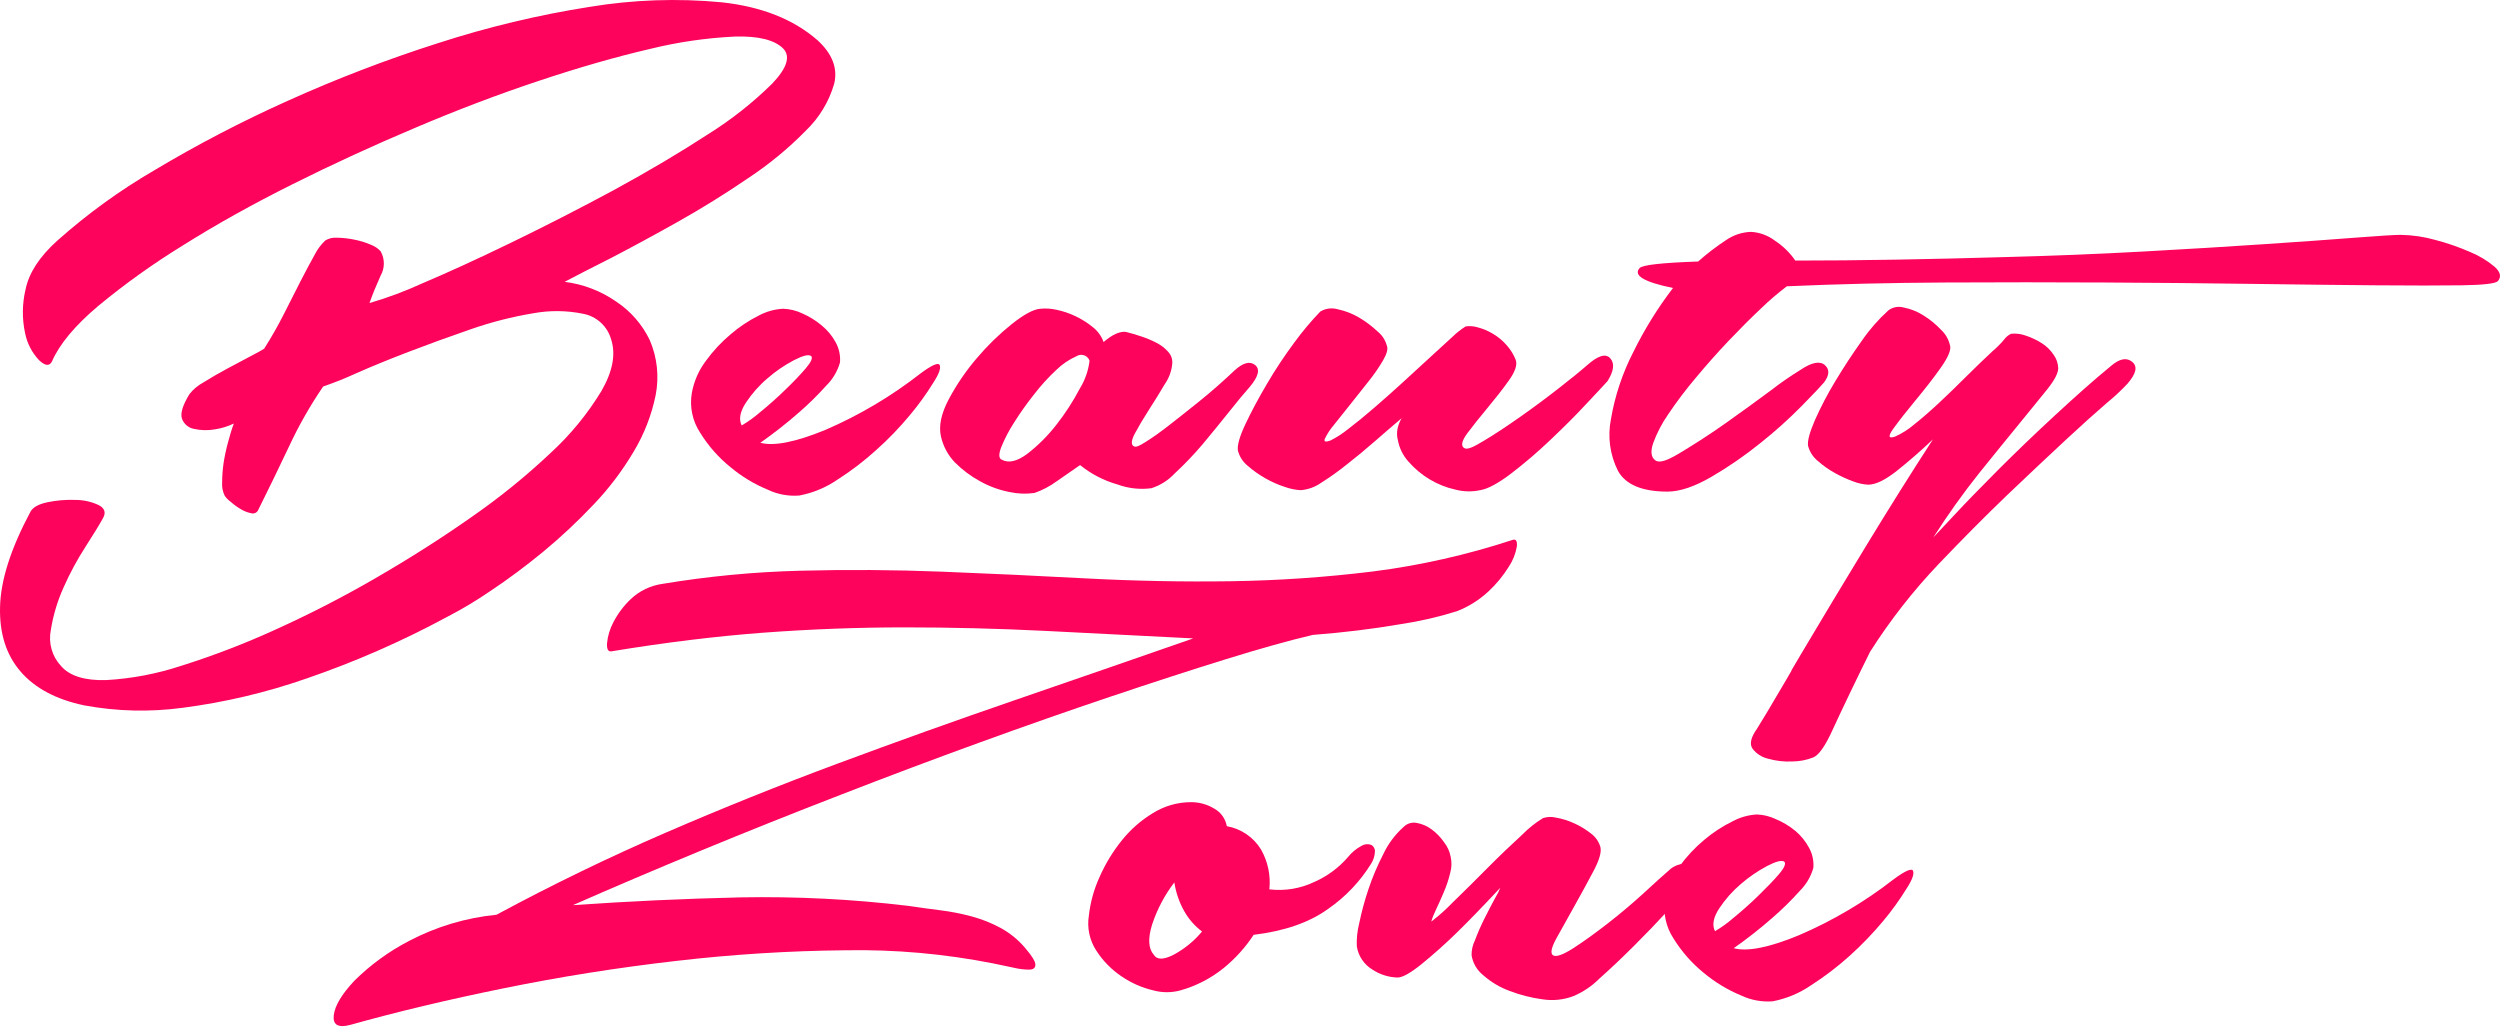 <svg width="140" height="58" viewBox="0 0 140 58" fill="none" xmlns="http://www.w3.org/2000/svg">
<path d="M45.781 2.253C46.612 3.014 46.923 3.827 46.714 4.691C46.422 5.7 45.867 6.612 45.107 7.336C44.133 8.327 43.056 9.212 41.896 9.977C40.618 10.85 39.309 11.663 37.969 12.415C36.629 13.168 35.385 13.842 34.238 14.438C33.079 15.023 32.206 15.471 31.619 15.783C32.663 15.913 33.66 16.296 34.522 16.899C35.326 17.435 35.971 18.178 36.388 19.05C36.806 20.022 36.92 21.098 36.715 22.136C36.489 23.242 36.077 24.302 35.498 25.271C34.862 26.348 34.106 27.349 33.243 28.253C32.356 29.192 31.413 30.075 30.418 30.898C29.43 31.709 28.455 32.435 27.495 33.074C26.705 33.617 25.882 34.11 25.031 34.55C22.504 35.914 19.869 37.068 17.153 38C14.908 38.782 12.588 39.33 10.231 39.636C8.403 39.883 6.549 39.839 4.735 39.505C3.16 39.178 1.968 38.548 1.158 37.614C0.349 36.68 -0.037 35.469 0.003 33.981C0.038 32.488 0.608 30.709 1.714 28.643C1.852 28.4 2.173 28.227 2.673 28.122C3.177 28.019 3.691 27.976 4.205 27.995C4.657 27.993 5.104 28.09 5.514 28.279C5.858 28.453 5.946 28.695 5.773 29.006C5.567 29.386 5.236 29.919 4.791 30.613C4.328 31.332 3.92 32.086 3.573 32.868C3.224 33.634 2.979 34.445 2.847 35.277C2.774 35.637 2.788 36.009 2.889 36.362C2.99 36.715 3.174 37.039 3.426 37.306C3.911 37.858 4.748 38.118 5.94 38.085C7.378 38.004 8.798 37.733 10.165 37.28C11.959 36.714 13.717 36.038 15.428 35.257C17.36 34.383 19.247 33.412 21.08 32.347C22.963 31.257 24.752 30.116 26.445 28.927C28 27.846 29.473 26.651 30.85 25.35C31.95 24.339 32.902 23.177 33.678 21.9C34.315 20.796 34.496 19.829 34.221 18.997C34.119 18.64 33.919 18.317 33.645 18.066C33.37 17.815 33.032 17.644 32.667 17.574C31.735 17.381 30.774 17.372 29.839 17.547C28.667 17.743 27.514 18.038 26.392 18.428C25.181 18.845 24.015 19.268 22.894 19.698C21.772 20.128 20.778 20.535 19.912 20.919C19.321 21.192 18.715 21.433 18.099 21.642C17.368 22.711 16.727 23.839 16.181 25.013C15.592 26.257 15.021 27.432 14.469 28.538C14.441 28.615 14.386 28.678 14.314 28.716C14.242 28.755 14.159 28.764 14.08 28.744C13.869 28.703 13.667 28.624 13.484 28.512C13.28 28.394 13.089 28.255 12.914 28.096C12.788 28.006 12.677 27.895 12.587 27.769C12.47 27.534 12.419 27.271 12.44 27.009C12.442 26.654 12.468 26.298 12.518 25.946C12.579 25.553 12.662 25.164 12.767 24.78C12.872 24.381 12.977 24.028 13.095 23.717C12.759 23.879 12.402 23.989 12.034 24.044C11.647 24.113 11.249 24.105 10.866 24.018C10.713 23.991 10.57 23.924 10.452 23.824C10.334 23.724 10.244 23.594 10.191 23.448C10.089 23.154 10.227 22.696 10.607 22.074C10.819 21.804 11.084 21.581 11.386 21.419C11.798 21.16 12.247 20.9 12.731 20.64L14.04 19.943C14.44 19.734 14.695 19.596 14.793 19.527C15.209 18.873 15.579 18.218 15.909 17.564C16.24 16.909 16.547 16.294 16.842 15.724C17.137 15.155 17.392 14.671 17.618 14.271C17.768 13.971 17.97 13.7 18.213 13.469C18.409 13.348 18.639 13.293 18.868 13.312C19.19 13.316 19.511 13.351 19.827 13.417C20.148 13.478 20.462 13.573 20.763 13.702C20.972 13.78 21.16 13.905 21.313 14.068C21.433 14.277 21.495 14.513 21.495 14.754C21.495 14.995 21.433 15.231 21.313 15.44C21.071 15.976 20.861 16.487 20.691 16.971C21.692 16.679 22.671 16.315 23.62 15.881C25.087 15.26 26.753 14.496 28.621 13.59C30.489 12.685 32.407 11.703 34.375 10.645C36.339 9.573 38.102 8.528 39.664 7.509C40.956 6.702 42.156 5.754 43.241 4.685C44.073 3.812 44.28 3.157 43.863 2.721C43.379 2.237 42.482 2.011 41.166 2.047C39.549 2.124 37.943 2.358 36.371 2.747C34.491 3.184 32.418 3.779 30.153 4.534C27.888 5.289 25.59 6.162 23.26 7.153C20.928 8.137 18.637 9.19 16.387 10.314C14.137 11.438 12.09 12.58 10.244 13.741C8.586 14.76 7.001 15.893 5.501 17.132C4.192 18.238 3.328 19.276 2.909 20.244C2.767 20.519 2.525 20.493 2.183 20.166C1.786 19.743 1.516 19.218 1.404 18.65C1.231 17.846 1.24 17.013 1.43 16.212C1.62 15.28 2.216 14.365 3.22 13.466C4.89 11.98 6.705 10.664 8.637 9.539C11.047 8.097 13.54 6.799 16.102 5.65C18.853 4.408 21.674 3.326 24.55 2.41C27.31 1.515 30.137 0.839 33.004 0.387C35.453 -0.019 37.945 -0.106 40.417 0.129C42.647 0.371 44.435 1.079 45.781 2.253Z" fill="#FD035B"/>
<path d="M51.54 20.92C52.195 20.435 52.557 20.279 52.627 20.452C52.696 20.625 52.578 20.952 52.264 21.434C51.871 22.069 51.434 22.675 50.954 23.247C50.373 23.948 49.739 24.604 49.059 25.21C48.381 25.823 47.653 26.378 46.883 26.87C46.243 27.306 45.52 27.606 44.759 27.75C44.152 27.797 43.544 27.685 42.995 27.423C42.234 27.11 41.527 26.681 40.897 26.153C40.231 25.613 39.661 24.965 39.211 24.235C38.776 23.579 38.609 22.782 38.743 22.006C38.859 21.358 39.126 20.745 39.522 20.219C39.925 19.661 40.395 19.156 40.923 18.714C41.401 18.302 41.929 17.952 42.494 17.67C42.915 17.444 43.381 17.314 43.859 17.29C44.227 17.303 44.589 17.391 44.922 17.549C45.316 17.72 45.683 17.947 46.012 18.223C46.337 18.487 46.607 18.813 46.804 19.182C46.989 19.522 47.071 19.909 47.04 20.295C46.9 20.792 46.631 21.243 46.261 21.604C45.791 22.128 45.29 22.622 44.759 23.083C44.064 23.693 43.336 24.265 42.579 24.795C43.34 25 44.559 24.758 46.235 24.068C48.13 23.249 49.913 22.191 51.54 20.92ZM45.423 19.938C45.282 19.833 44.965 19.912 44.464 20.17C43.933 20.448 43.436 20.787 42.985 21.182C42.515 21.579 42.105 22.042 41.767 22.556C41.44 23.057 41.361 23.479 41.535 23.826C41.895 23.614 42.234 23.37 42.55 23.096C43.019 22.717 43.486 22.302 43.95 21.852C44.418 21.404 44.808 20.995 45.119 20.632C45.43 20.268 45.525 20.036 45.423 19.935V19.938Z" fill="#FD035B"/>
<path d="M106.045 49.24C106.7 48.756 107.063 48.602 107.132 48.772C107.201 48.942 107.083 49.276 106.772 49.754C106.38 50.391 105.943 50.998 105.463 51.57C104.881 52.27 104.248 52.926 103.571 53.534C102.891 54.146 102.162 54.701 101.391 55.194C100.75 55.628 100.028 55.928 99.267 56.074C98.661 56.119 98.053 56.007 97.503 55.747C96.743 55.432 96.036 55.004 95.405 54.477C94.74 53.936 94.171 53.287 93.719 52.559C93.285 51.903 93.118 51.105 93.251 50.33C93.367 49.68 93.634 49.067 94.031 48.54C94.433 47.983 94.904 47.478 95.431 47.037C95.913 46.628 96.444 46.279 97.012 46C97.436 45.77 97.905 45.637 98.387 45.61C98.754 45.624 99.115 45.714 99.447 45.872C99.84 46.036 100.208 46.257 100.537 46.527C100.855 46.794 101.118 47.119 101.313 47.486C101.498 47.827 101.58 48.215 101.548 48.602C101.407 49.098 101.138 49.55 100.769 49.911C100.3 50.434 99.798 50.927 99.267 51.387C98.573 51.998 97.846 52.569 97.087 53.099C97.85 53.305 99.067 53.066 100.743 52.372C102.637 51.559 104.419 50.506 106.045 49.24ZM99.928 48.258C99.788 48.153 99.47 48.232 98.969 48.49C98.44 48.771 97.943 49.11 97.49 49.502C97.021 49.9 96.611 50.363 96.272 50.877C95.945 51.377 95.867 51.803 96.04 52.146C96.399 51.936 96.737 51.693 97.051 51.42C97.516 51.04 97.984 50.628 98.449 50.176C98.914 49.724 99.306 49.322 99.617 48.959C99.928 48.595 100.023 48.36 99.922 48.255L99.928 48.258Z" fill="#FD035B"/>
<path d="M69.112 20.765C69.597 20.315 69.986 20.206 70.281 20.438C70.575 20.669 70.48 21.075 69.996 21.655C69.717 21.965 69.336 22.423 68.854 23.03C68.371 23.636 67.871 24.25 67.352 24.872C66.863 25.449 66.341 25.995 65.787 26.509C65.429 26.894 64.978 27.18 64.478 27.34C63.839 27.425 63.188 27.353 62.583 27.131C61.817 26.915 61.103 26.546 60.485 26.044C60.035 26.354 59.599 26.656 59.176 26.951C58.796 27.23 58.377 27.45 57.932 27.605C57.466 27.672 56.991 27.654 56.531 27.553C55.958 27.442 55.405 27.241 54.895 26.957C54.371 26.673 53.892 26.315 53.471 25.893C53.086 25.491 52.817 24.991 52.695 24.447C52.558 23.858 52.705 23.157 53.137 22.346C53.578 21.521 54.108 20.747 54.718 20.038C55.304 19.347 55.955 18.714 56.662 18.146C57.336 17.613 57.863 17.325 58.243 17.292C58.546 17.26 58.852 17.278 59.15 17.345C59.521 17.42 59.881 17.541 60.223 17.705C60.574 17.871 60.904 18.08 61.205 18.326C61.477 18.541 61.684 18.828 61.801 19.155C62.285 18.739 62.697 18.549 63.044 18.585C63.319 18.654 63.614 18.739 63.925 18.844C64.22 18.941 64.507 19.063 64.782 19.207C65.032 19.335 65.254 19.511 65.437 19.724C65.517 19.815 65.577 19.922 65.613 20.039C65.649 20.155 65.659 20.278 65.643 20.398C65.601 20.799 65.458 21.183 65.227 21.514C64.952 21.979 64.659 22.454 64.347 22.938C64.035 23.422 63.775 23.859 63.568 24.247C63.362 24.63 63.326 24.869 63.467 24.974C63.607 25.079 63.794 24.974 64.167 24.741C64.54 24.509 64.969 24.205 65.476 23.809C65.983 23.413 66.573 22.951 67.211 22.434C67.849 21.917 68.49 21.354 69.112 20.765ZM56.099 25.743C56.481 25.95 56.957 25.841 57.526 25.416C58.139 24.942 58.688 24.392 59.163 23.779C59.659 23.146 60.097 22.469 60.472 21.757C60.763 21.284 60.949 20.753 61.015 20.202C60.991 20.132 60.952 20.069 60.9 20.016C60.848 19.963 60.785 19.923 60.716 19.898C60.646 19.873 60.572 19.865 60.499 19.872C60.425 19.88 60.355 19.904 60.292 19.943C59.868 20.132 59.481 20.395 59.15 20.719C58.688 21.15 58.263 21.619 57.88 22.12C57.48 22.627 57.107 23.154 56.764 23.701C56.491 24.128 56.257 24.579 56.066 25.049C55.919 25.439 55.929 25.674 56.099 25.743Z" fill="#FD035B"/>
<path d="M73.935 17.448C74.081 17.359 74.243 17.302 74.412 17.28C74.582 17.258 74.753 17.272 74.917 17.32C75.338 17.409 75.741 17.566 76.111 17.785C76.484 18.005 76.831 18.267 77.146 18.564C77.401 18.768 77.583 19.05 77.666 19.366C77.735 19.539 77.666 19.808 77.457 20.171C77.219 20.579 76.951 20.969 76.655 21.336C76.327 21.752 75.981 22.184 75.617 22.645C75.254 23.107 74.943 23.483 74.684 23.814C74.49 24.042 74.325 24.294 74.194 24.563C74.121 24.737 74.226 24.773 74.504 24.668C74.864 24.488 75.202 24.268 75.513 24.013C75.945 23.686 76.422 23.297 76.939 22.848C77.457 22.4 77.997 21.928 78.553 21.415C79.109 20.901 79.623 20.433 80.108 19.988C80.592 19.542 81.008 19.16 81.351 18.849C81.573 18.633 81.816 18.442 82.078 18.279C82.304 18.248 82.534 18.265 82.752 18.331C83.052 18.411 83.34 18.532 83.606 18.692C83.9 18.866 84.163 19.087 84.385 19.346C84.596 19.584 84.763 19.856 84.88 20.151C84.981 20.429 84.853 20.806 84.49 21.316C84.127 21.827 83.728 22.328 83.296 22.848C82.864 23.369 82.494 23.83 82.183 24.246C81.872 24.661 81.8 24.939 81.973 25.077C82.147 25.214 82.484 25.051 83.089 24.688C83.695 24.324 84.376 23.876 85.138 23.339C85.901 22.802 86.631 22.259 87.341 21.703C88.051 21.146 88.558 20.737 88.869 20.459C89.491 19.906 89.923 19.778 90.178 20.069C90.434 20.361 90.368 20.786 90.025 21.339C89.806 21.581 89.4 22.018 88.804 22.648C88.202 23.303 87.534 23.958 86.811 24.645C86.118 25.306 85.391 25.929 84.631 26.511C83.907 27.064 83.322 27.375 82.922 27.443C82.451 27.549 81.962 27.54 81.495 27.417C80.986 27.304 80.499 27.108 80.052 26.838C79.612 26.574 79.217 26.243 78.88 25.856C78.575 25.522 78.368 25.109 78.285 24.665C78.216 24.418 78.216 24.158 78.285 23.912C78.332 23.74 78.401 23.575 78.491 23.421C78.042 23.8 77.548 24.223 77.015 24.691C76.481 25.159 75.951 25.597 75.434 26C74.97 26.374 74.485 26.721 73.981 27.038C73.645 27.274 73.251 27.416 72.842 27.45C72.54 27.433 72.242 27.372 71.958 27.27C71.57 27.145 71.197 26.98 70.845 26.776C70.495 26.577 70.166 26.344 69.863 26.078C69.595 25.858 69.404 25.558 69.32 25.221C69.283 24.911 69.429 24.41 69.759 23.719C70.086 23.028 70.485 22.285 70.953 21.49C71.42 20.693 71.93 19.923 72.482 19.182C72.926 18.572 73.412 17.992 73.935 17.448Z" fill="#FD035B"/>
<path d="M91.822 15.008C91.996 14.835 93.082 14.713 95.095 14.645C95.584 14.21 96.103 13.812 96.65 13.453C97.062 13.165 97.548 13.003 98.051 12.985C98.54 13.011 99.009 13.183 99.399 13.48C99.847 13.774 100.234 14.151 100.538 14.592C102.303 14.592 104.187 14.575 106.19 14.54C108.194 14.505 110.23 14.457 112.301 14.396C114.919 14.328 117.494 14.225 120.025 14.085C122.556 13.945 124.837 13.807 126.869 13.669C128.909 13.532 130.602 13.411 131.948 13.306C133.297 13.201 134.125 13.152 134.436 13.152C135.094 13.162 135.747 13.258 136.38 13.437C137.045 13.61 137.695 13.835 138.324 14.111C138.823 14.314 139.287 14.593 139.699 14.939C140.026 15.234 140.088 15.502 139.879 15.744C139.741 15.882 139.068 15.959 137.859 15.977C136.651 15.994 135.052 15.994 133.064 15.977C131.075 15.961 128.776 15.935 126.168 15.898C123.561 15.861 120.795 15.835 117.872 15.82C114.952 15.804 111.972 15.804 108.93 15.82C105.888 15.835 102.933 15.906 100.064 16.032C99.555 16.417 99.071 16.832 98.614 17.276C98.025 17.829 97.422 18.435 96.8 19.089C96.179 19.744 95.563 20.438 94.958 21.164C94.412 21.81 93.901 22.485 93.429 23.187C93.074 23.693 92.787 24.243 92.575 24.823C92.418 25.292 92.46 25.612 92.703 25.782C92.945 25.953 93.393 25.782 94.156 25.318C94.918 24.853 95.737 24.336 96.617 23.711C97.498 23.086 98.345 22.474 99.157 21.871C99.697 21.452 100.26 21.062 100.843 20.703C101.464 20.288 101.914 20.202 102.191 20.444C102.466 20.687 102.45 21.014 102.139 21.426C101.964 21.631 101.549 22.068 100.895 22.735C100.168 23.472 99.397 24.164 98.587 24.807C97.721 25.507 96.803 26.141 95.841 26.702C94.89 27.254 94.069 27.53 93.377 27.53C91.959 27.53 91.035 27.142 90.605 26.365C90.154 25.468 90.017 24.446 90.215 23.462C90.436 22.161 90.856 20.901 91.459 19.728C92.082 18.457 92.828 17.251 93.688 16.127C92.064 15.796 91.443 15.423 91.822 15.008Z" fill="#FD035B"/>
<path d="M118.21 20.497C118.694 20.082 119.09 20.003 119.404 20.265C119.718 20.527 119.627 20.92 119.142 21.483C118.787 21.863 118.407 22.218 118.003 22.546C117.382 23.079 116.595 23.787 115.644 24.67C114.692 25.554 113.601 26.582 112.371 27.753C111.144 28.932 109.875 30.21 108.561 31.589C107.126 33.097 105.841 34.742 104.725 36.499C103.72 38.106 105.38 35.19 104.725 36.499C104.071 37.808 103.02 40.001 102.621 40.881C102.221 41.762 101.868 42.272 101.557 42.41C101.178 42.562 100.774 42.641 100.366 42.642C99.911 42.665 99.455 42.613 99.017 42.488C98.665 42.409 98.353 42.207 98.137 41.919C97.963 41.657 98.052 41.287 98.395 40.803C98.638 40.423 99.164 39.541 99.976 38.158C100.788 36.777 99.783 38.443 100.889 36.577C101.996 34.712 103.197 32.715 104.489 30.591C105.782 28.467 107.036 26.467 108.247 24.602C107.556 25.256 106.882 25.845 106.224 26.366C105.566 26.886 105.033 27.142 104.617 27.142C104.333 27.126 104.054 27.066 103.789 26.962C103.439 26.836 103.099 26.681 102.774 26.5C102.422 26.308 102.093 26.076 101.793 25.809C101.524 25.591 101.333 25.291 101.249 24.955C101.213 24.68 101.344 24.202 101.635 23.528C101.968 22.779 102.349 22.052 102.774 21.352C103.239 20.576 103.74 19.813 104.277 19.061C104.702 18.443 105.199 17.877 105.756 17.375C105.877 17.286 106.017 17.225 106.165 17.199C106.313 17.172 106.466 17.18 106.61 17.221C107.002 17.298 107.377 17.448 107.713 17.663C108.074 17.886 108.405 18.156 108.695 18.465C108.938 18.689 109.11 18.979 109.189 19.3C109.294 19.545 109.121 19.974 108.672 20.609C108.224 21.244 107.746 21.843 107.245 22.448C106.745 23.054 106.339 23.571 106.028 24.003C105.717 24.435 105.75 24.582 106.132 24.445C106.516 24.272 106.874 24.045 107.193 23.77C107.629 23.424 108.096 23.018 108.594 22.553C109.091 22.088 109.601 21.595 110.122 21.073C110.643 20.556 111.124 20.092 111.575 19.673C111.812 19.473 112.031 19.254 112.23 19.018C112.33 18.878 112.464 18.765 112.619 18.691C112.9 18.662 113.183 18.698 113.447 18.796C113.756 18.898 114.052 19.038 114.328 19.211C114.597 19.378 114.827 19.602 115.002 19.866C115.162 20.085 115.252 20.347 115.261 20.619C115.261 20.893 115.055 21.29 114.639 21.81C114.223 22.33 113.696 22.975 113.058 23.754C112.42 24.533 111.677 25.446 110.829 26.5C109.911 27.654 109.054 28.856 108.263 30.1C108.368 29.995 108.754 29.583 109.428 28.857C110.103 28.13 110.934 27.276 111.919 26.291C112.904 25.305 113.958 24.294 115.081 23.256C116.203 22.219 117.241 21.293 118.21 20.497Z" fill="#FD035B"/>
<path d="M84.702 30.236C84.892 30.167 84.974 30.292 84.944 30.603C84.873 31.01 84.719 31.398 84.489 31.742C84.174 32.25 83.792 32.713 83.353 33.12C82.84 33.599 82.239 33.976 81.583 34.229C80.537 34.557 79.466 34.802 78.382 34.962C76.855 35.224 75.232 35.422 73.515 35.555C72.175 35.871 70.539 36.329 68.606 36.929C66.672 37.529 64.534 38.223 62.191 39.011C59.869 39.792 57.429 40.647 54.869 41.577C52.31 42.506 49.714 43.483 47.083 44.506C44.451 45.523 41.859 46.558 39.306 47.612C36.754 48.666 34.345 49.691 32.08 50.689C35.2 50.471 38.33 50.325 41.47 50.253C44.598 50.195 47.727 50.353 50.834 50.725C51.416 50.812 52.017 50.895 52.637 50.973C53.238 51.047 53.833 51.162 54.417 51.32C54.987 51.474 55.536 51.693 56.054 51.975C56.58 52.266 57.047 52.652 57.432 53.114C57.798 53.543 57.982 53.847 57.982 54.024C57.982 54.201 57.87 54.292 57.654 54.299C57.359 54.299 57.065 54.264 56.777 54.194L55.609 53.949C52.886 53.411 50.113 53.165 47.338 53.215C44.166 53.246 40.998 53.446 37.847 53.814C34.591 54.188 31.385 54.696 28.227 55.34C25.07 55.983 22.198 56.668 19.61 57.395C18.938 57.572 18.631 57.393 18.69 56.858C18.752 56.321 19.135 55.68 19.839 54.927C20.745 54.029 21.782 53.274 22.916 52.688C24.436 51.89 26.096 51.394 27.805 51.225C30.915 49.55 34.062 48.022 37.248 46.643C40.433 45.264 43.664 43.966 46.939 42.749C50.212 41.531 53.507 40.352 56.823 39.211C60.14 38.069 63.473 36.916 66.822 35.751L58.512 35.329C55.874 35.198 53.256 35.133 50.657 35.133C48.058 35.133 45.423 35.232 42.753 35.43C40.082 35.631 37.246 35.979 34.243 36.474C34.06 36.507 33.975 36.36 33.994 36.026C34.032 35.616 34.151 35.218 34.345 34.854C34.596 34.366 34.928 33.923 35.327 33.545C35.814 33.087 36.431 32.79 37.094 32.697C39.642 32.273 42.216 32.027 44.798 31.961C47.417 31.891 50.062 31.909 52.735 32.013C55.408 32.118 58.101 32.244 60.813 32.39C63.521 32.534 66.211 32.587 68.884 32.55C71.553 32.512 74.218 32.33 76.867 32.004C79.529 31.665 82.152 31.073 84.702 30.236Z" fill="#FD035B"/>
<path d="M66.692 44.921C67.154 44.919 67.607 45.044 68.001 45.284C68.184 45.386 68.341 45.526 68.462 45.696C68.583 45.866 68.665 46.061 68.702 46.266C69.096 46.336 69.471 46.489 69.802 46.714C70.132 46.94 70.411 47.233 70.62 47.575C71.003 48.252 71.166 49.031 71.084 49.804C71.946 49.907 72.819 49.763 73.601 49.389C74.329 49.07 74.976 48.591 75.493 47.988C75.7 47.732 75.956 47.521 76.246 47.366C76.326 47.317 76.417 47.286 76.511 47.277C76.606 47.268 76.7 47.281 76.789 47.313C76.858 47.351 76.914 47.408 76.951 47.477C76.987 47.546 77.003 47.625 76.995 47.703C76.984 47.935 76.913 48.161 76.789 48.358C76.169 49.361 75.348 50.226 74.377 50.897C73.323 51.66 71.932 52.141 70.204 52.35C69.742 53.056 69.173 53.685 68.518 54.216C67.808 54.789 66.988 55.212 66.109 55.46C65.609 55.598 65.081 55.598 64.581 55.46C63.95 55.312 63.352 55.049 62.817 54.684C62.246 54.303 61.761 53.808 61.39 53.231C61.013 52.651 60.866 51.95 60.977 51.267C61.061 50.523 61.262 49.798 61.573 49.117C61.896 48.382 62.314 47.693 62.817 47.068C63.301 46.46 63.89 45.942 64.555 45.539C65.195 45.137 65.936 44.923 66.692 44.921ZM64.617 53.473C64.789 53.752 65.153 53.752 65.707 53.473C66.323 53.146 66.869 52.701 67.314 52.164C66.915 51.864 66.58 51.485 66.332 51.051C66.043 50.545 65.85 49.99 65.763 49.415C65.219 50.125 64.799 50.922 64.519 51.771C64.274 52.561 64.307 53.128 64.617 53.473Z" fill="#FD035B"/>
<path d="M78.593 46.317C78.688 46.218 78.808 46.144 78.939 46.103C79.071 46.063 79.211 46.056 79.346 46.085C79.646 46.14 79.93 46.264 80.174 46.448C80.446 46.649 80.683 46.895 80.874 47.174C81.057 47.409 81.182 47.684 81.237 47.976C81.305 48.276 81.296 48.588 81.211 48.883C81.123 49.256 81.001 49.621 80.848 49.973C80.694 50.336 80.547 50.663 80.409 50.955C80.303 51.164 80.216 51.383 80.151 51.609C80.574 51.285 80.972 50.93 81.342 50.546C81.964 49.943 82.619 49.295 83.306 48.601C83.993 47.908 84.645 47.292 85.25 46.736C85.597 46.382 85.986 46.072 86.409 45.813C86.644 45.737 86.895 45.728 87.135 45.787C87.494 45.849 87.843 45.959 88.173 46.114C88.506 46.265 88.819 46.456 89.106 46.684C89.355 46.871 89.537 47.136 89.623 47.436C89.691 47.715 89.564 48.163 89.233 48.785C88.903 49.407 88.552 50.055 88.173 50.729C87.793 51.403 87.453 52.009 87.162 52.542C86.87 53.075 86.805 53.4 86.978 53.501C87.152 53.602 87.531 53.468 88.12 53.089C88.71 52.709 89.354 52.241 90.065 51.688C90.775 51.135 91.439 50.572 92.061 50.002C92.683 49.433 93.131 49.02 93.409 48.785C93.597 48.588 93.84 48.452 94.107 48.395C94.19 48.383 94.275 48.393 94.353 48.425C94.431 48.458 94.499 48.511 94.549 48.578C94.656 48.728 94.703 48.913 94.679 49.096C94.649 49.334 94.569 49.564 94.444 49.77C94.271 50.012 93.909 50.435 93.357 51.04C92.805 51.644 92.191 52.283 91.514 52.958C90.84 53.632 90.192 54.245 89.57 54.797C89.155 55.215 88.663 55.548 88.12 55.779C87.567 55.991 86.968 56.054 86.382 55.962C85.753 55.878 85.136 55.721 84.543 55.494C83.999 55.297 83.497 54.998 83.064 54.614C82.713 54.337 82.479 53.939 82.409 53.498C82.403 53.211 82.466 52.927 82.592 52.67C82.751 52.246 82.932 51.83 83.136 51.426C83.345 51.01 83.542 50.631 83.731 50.284C83.844 50.103 83.939 49.912 84.016 49.714C83.015 50.786 82.194 51.632 81.555 52.254C80.917 52.876 80.275 53.445 79.637 53.966C78.999 54.486 78.541 54.742 78.262 54.742C77.765 54.728 77.281 54.576 76.865 54.303C76.63 54.163 76.429 53.974 76.276 53.747C76.123 53.521 76.023 53.264 75.981 52.994C75.964 52.566 76.008 52.139 76.112 51.724C76.246 51.075 76.418 50.434 76.629 49.806C76.855 49.131 77.133 48.474 77.46 47.842C77.731 47.262 78.116 46.743 78.593 46.317Z" fill="#FD035B"/>
</svg>
